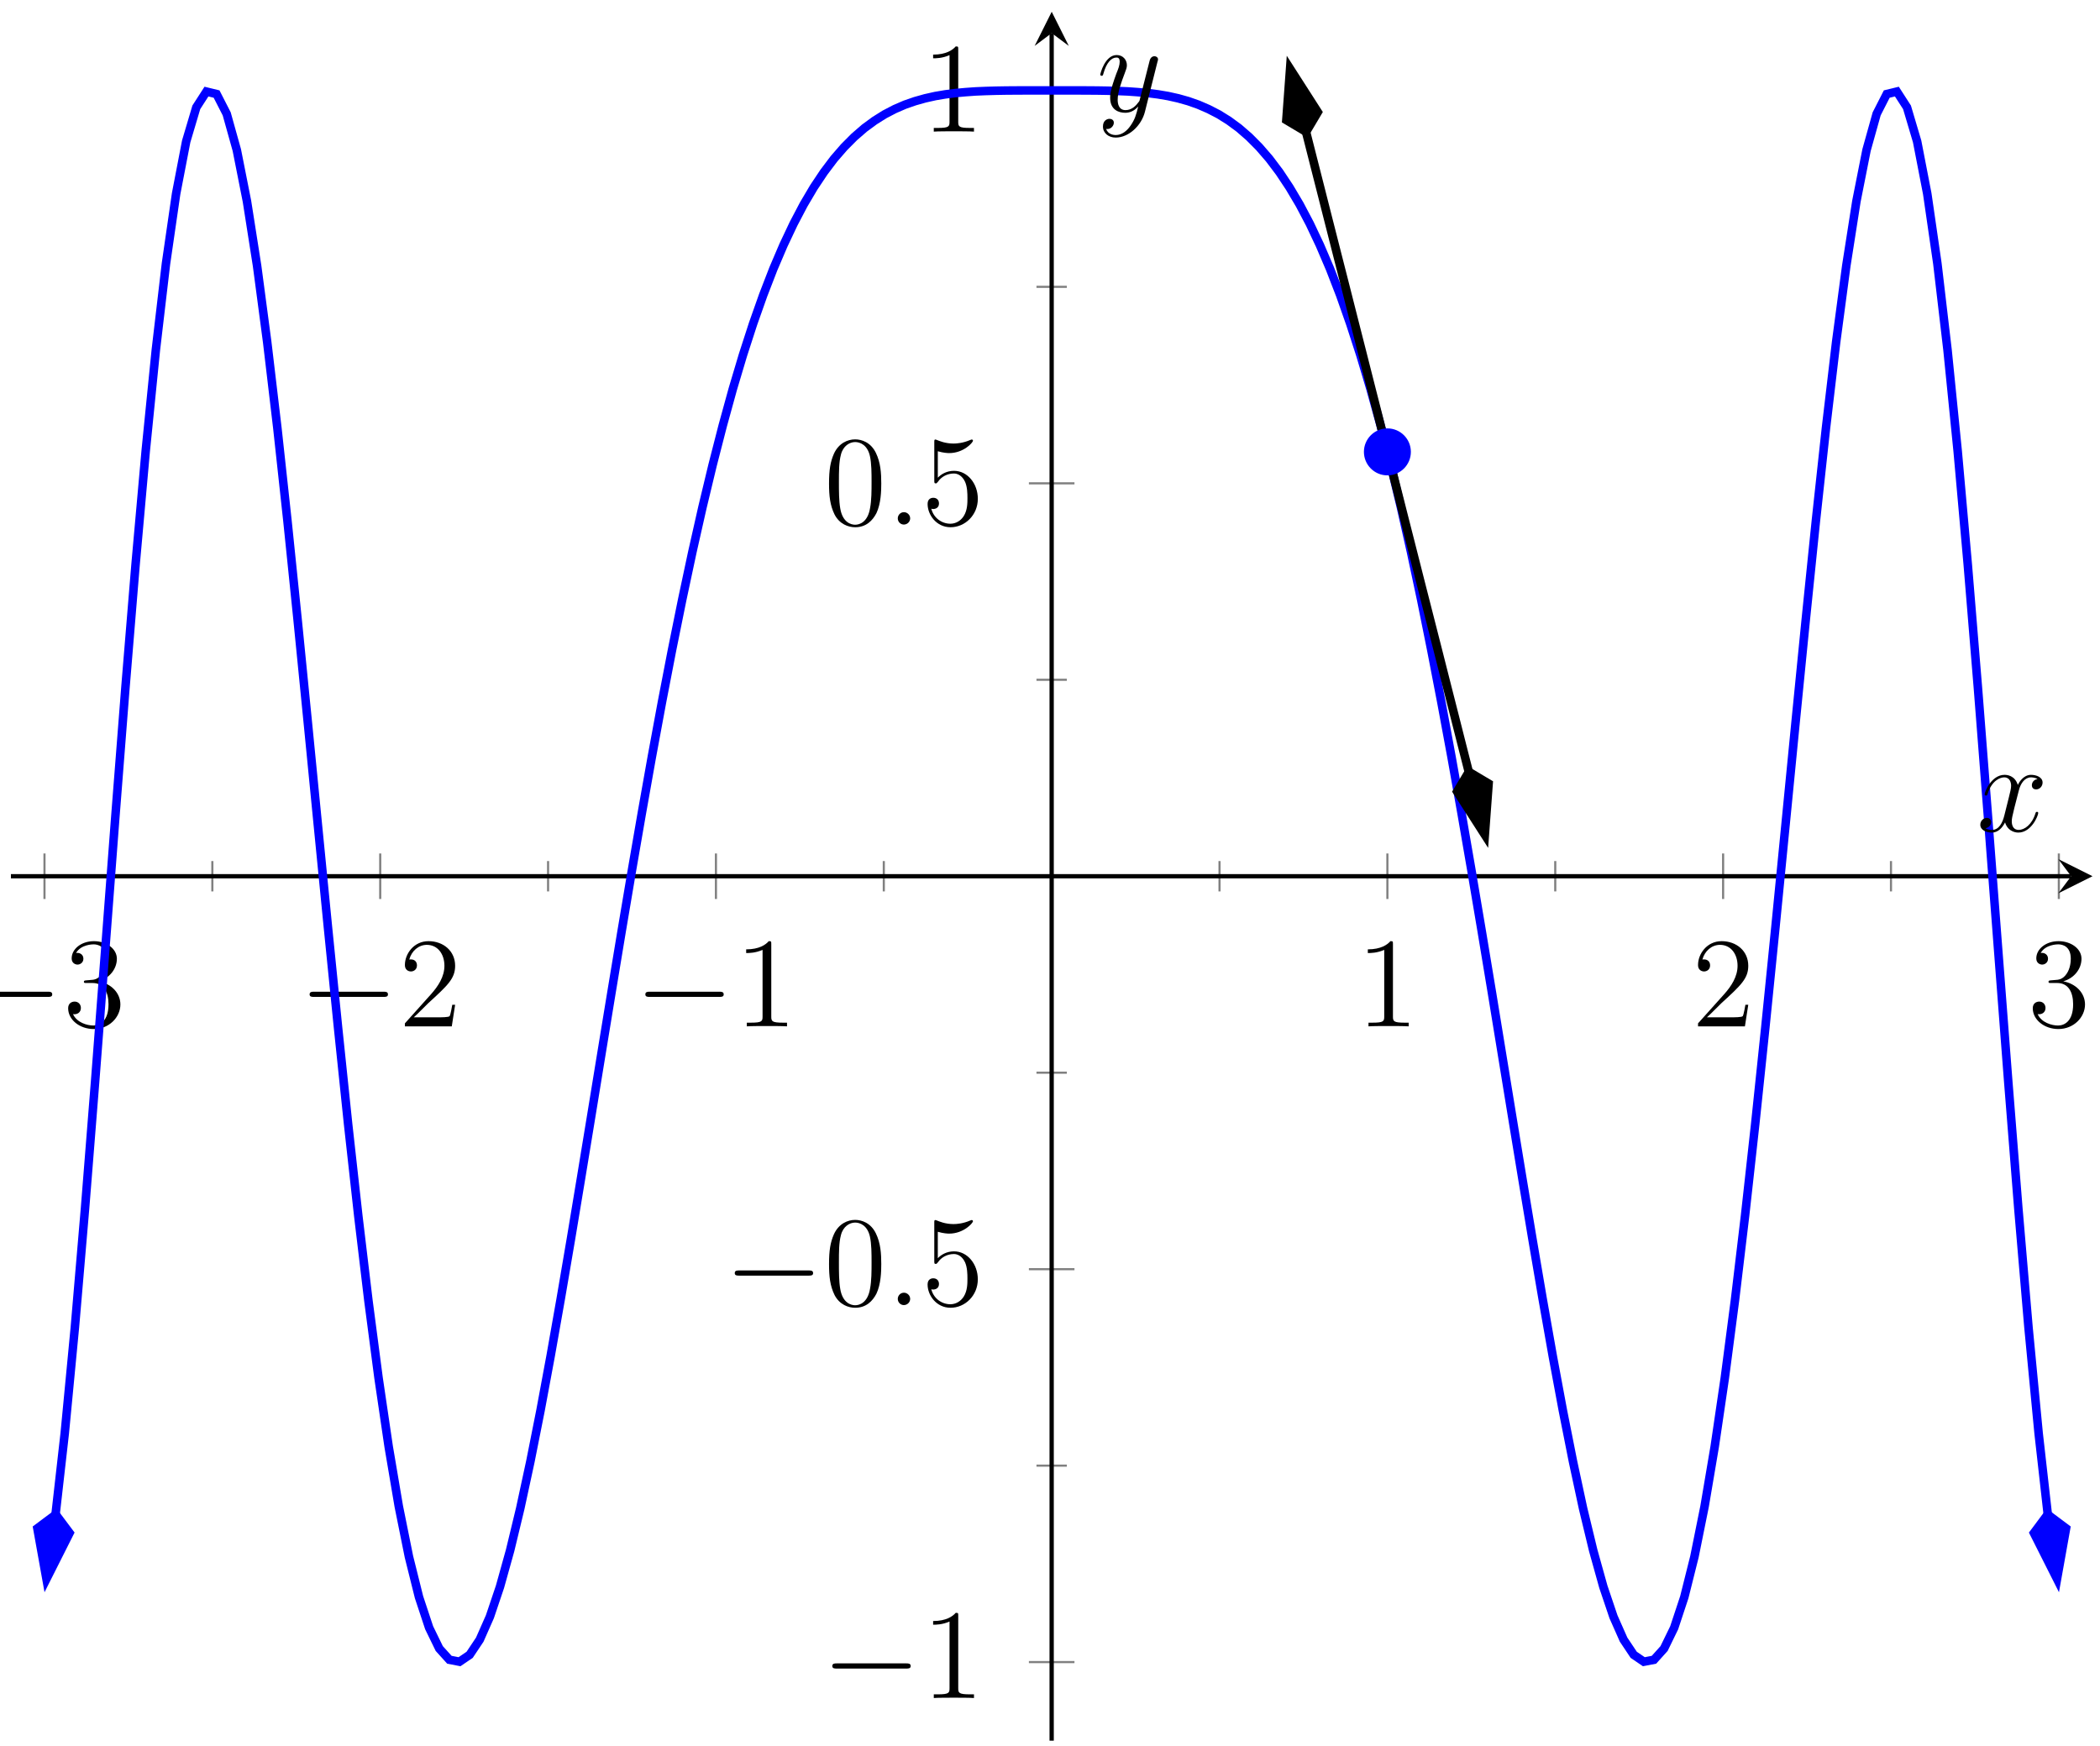 <?xml version="1.0" encoding="UTF-8"?>
<svg xmlns="http://www.w3.org/2000/svg" xmlns:xlink="http://www.w3.org/1999/xlink" width="196pt" height="163pt" viewBox="0 0 196 163" version="1.1">
<defs>
<g>
<symbol overflow="visible" id="glyph0-0">
<path style="stroke:none;" d=""/>
</symbol>
<symbol overflow="visible" id="glyph0-1">
<path style="stroke:none;" d="M 7.875 -2.75 C 8.078 -2.75 8.297 -2.75 8.297 -2.984 C 8.297 -3.234 8.078 -3.234 7.875 -3.234 L 1.406 -3.234 C 1.203 -3.234 0.984 -3.234 0.984 -2.984 C 0.984 -2.75 1.203 -2.75 1.406 -2.75 Z M 7.875 -2.75 "/>
</symbol>
<symbol overflow="visible" id="glyph1-0">
<path style="stroke:none;" d=""/>
</symbol>
<symbol overflow="visible" id="glyph1-1">
<path style="stroke:none;" d="M 2.203 -4.297 C 2 -4.281 1.953 -4.266 1.953 -4.156 C 1.953 -4.047 2.016 -4.047 2.219 -4.047 L 2.766 -4.047 C 3.797 -4.047 4.25 -3.203 4.25 -2.062 C 4.25 -0.484 3.438 -0.078 2.844 -0.078 C 2.266 -0.078 1.297 -0.344 0.938 -1.141 C 1.328 -1.078 1.672 -1.297 1.672 -1.719 C 1.672 -2.062 1.422 -2.312 1.094 -2.312 C 0.797 -2.312 0.484 -2.141 0.484 -1.688 C 0.484 -0.625 1.547 0.25 2.875 0.25 C 4.297 0.25 5.359 -0.844 5.359 -2.047 C 5.359 -3.141 4.469 -4 3.328 -4.203 C 4.359 -4.5 5.031 -5.375 5.031 -6.312 C 5.031 -7.25 4.047 -7.953 2.891 -7.953 C 1.703 -7.953 0.812 -7.219 0.812 -6.344 C 0.812 -5.875 1.188 -5.766 1.359 -5.766 C 1.609 -5.766 1.906 -5.953 1.906 -6.312 C 1.906 -6.688 1.609 -6.859 1.344 -6.859 C 1.281 -6.859 1.25 -6.859 1.219 -6.844 C 1.672 -7.656 2.797 -7.656 2.859 -7.656 C 3.25 -7.656 4.031 -7.484 4.031 -6.312 C 4.031 -6.078 4 -5.422 3.641 -4.906 C 3.281 -4.375 2.875 -4.344 2.562 -4.328 Z M 2.203 -4.297 "/>
</symbol>
<symbol overflow="visible" id="glyph1-2">
<path style="stroke:none;" d="M 5.266 -2.016 L 5 -2.016 C 4.953 -1.812 4.859 -1.141 4.75 -0.953 C 4.656 -0.844 3.984 -0.844 3.625 -0.844 L 1.406 -0.844 C 1.734 -1.125 2.469 -1.891 2.766 -2.172 C 4.594 -3.844 5.266 -4.469 5.266 -5.656 C 5.266 -7.031 4.172 -7.953 2.781 -7.953 C 1.406 -7.953 0.578 -6.766 0.578 -5.734 C 0.578 -5.125 1.109 -5.125 1.141 -5.125 C 1.406 -5.125 1.703 -5.312 1.703 -5.688 C 1.703 -6.031 1.484 -6.25 1.141 -6.25 C 1.047 -6.25 1.016 -6.25 0.984 -6.234 C 1.203 -7.047 1.859 -7.609 2.625 -7.609 C 3.641 -7.609 4.266 -6.75 4.266 -5.656 C 4.266 -4.641 3.688 -3.75 3 -2.984 L 0.578 -0.281 L 0.578 0 L 4.953 0 Z M 5.266 -2.016 "/>
</symbol>
<symbol overflow="visible" id="glyph1-3">
<path style="stroke:none;" d="M 3.438 -7.656 C 3.438 -7.938 3.438 -7.953 3.203 -7.953 C 2.922 -7.625 2.312 -7.188 1.094 -7.188 L 1.094 -6.844 C 1.359 -6.844 1.953 -6.844 2.625 -7.141 L 2.625 -0.922 C 2.625 -0.484 2.578 -0.344 1.531 -0.344 L 1.156 -0.344 L 1.156 0 C 1.484 -0.031 2.641 -0.031 3.031 -0.031 C 3.438 -0.031 4.578 -0.031 4.906 0 L 4.906 -0.344 L 4.531 -0.344 C 3.484 -0.344 3.438 -0.484 3.438 -0.922 Z M 3.438 -7.656 "/>
</symbol>
<symbol overflow="visible" id="glyph1-4">
<path style="stroke:none;" d="M 5.359 -3.828 C 5.359 -4.812 5.297 -5.781 4.859 -6.688 C 4.375 -7.688 3.516 -7.953 2.922 -7.953 C 2.234 -7.953 1.391 -7.609 0.938 -6.609 C 0.609 -5.859 0.484 -5.109 0.484 -3.828 C 0.484 -2.672 0.578 -1.797 1 -0.938 C 1.469 -0.031 2.297 0.25 2.922 0.25 C 3.953 0.25 4.547 -0.375 4.906 -1.062 C 5.328 -1.953 5.359 -3.125 5.359 -3.828 Z M 2.922 0.016 C 2.531 0.016 1.75 -0.203 1.531 -1.5 C 1.406 -2.219 1.406 -3.125 1.406 -3.969 C 1.406 -4.953 1.406 -5.828 1.594 -6.531 C 1.797 -7.344 2.406 -7.703 2.922 -7.703 C 3.375 -7.703 4.062 -7.438 4.297 -6.406 C 4.453 -5.719 4.453 -4.781 4.453 -3.969 C 4.453 -3.172 4.453 -2.266 4.312 -1.531 C 4.094 -0.219 3.328 0.016 2.922 0.016 Z M 2.922 0.016 "/>
</symbol>
<symbol overflow="visible" id="glyph1-5">
<path style="stroke:none;" d="M 1.531 -6.844 C 2.047 -6.688 2.469 -6.672 2.594 -6.672 C 3.938 -6.672 4.812 -7.656 4.812 -7.828 C 4.812 -7.875 4.781 -7.938 4.703 -7.938 C 4.688 -7.938 4.656 -7.938 4.547 -7.891 C 3.891 -7.609 3.312 -7.562 3 -7.562 C 2.219 -7.562 1.656 -7.812 1.422 -7.906 C 1.344 -7.938 1.312 -7.938 1.297 -7.938 C 1.203 -7.938 1.203 -7.859 1.203 -7.672 L 1.203 -4.125 C 1.203 -3.906 1.203 -3.844 1.344 -3.844 C 1.406 -3.844 1.422 -3.844 1.547 -4 C 1.875 -4.484 2.438 -4.766 3.031 -4.766 C 3.672 -4.766 3.984 -4.188 4.078 -3.984 C 4.281 -3.516 4.297 -2.922 4.297 -2.469 C 4.297 -2.016 4.297 -1.344 3.953 -0.797 C 3.688 -0.375 3.234 -0.078 2.703 -0.078 C 1.906 -0.078 1.141 -0.609 0.922 -1.484 C 0.984 -1.453 1.047 -1.453 1.109 -1.453 C 1.312 -1.453 1.641 -1.562 1.641 -1.969 C 1.641 -2.312 1.406 -2.5 1.109 -2.5 C 0.891 -2.5 0.578 -2.391 0.578 -1.922 C 0.578 -0.906 1.406 0.25 2.719 0.25 C 4.078 0.25 5.266 -0.891 5.266 -2.406 C 5.266 -3.828 4.297 -5.016 3.047 -5.016 C 2.359 -5.016 1.844 -4.703 1.531 -4.375 Z M 1.531 -6.844 "/>
</symbol>
<symbol overflow="visible" id="glyph2-0">
<path style="stroke:none;" d=""/>
</symbol>
<symbol overflow="visible" id="glyph2-1">
<path style="stroke:none;" d="M 2.203 -0.578 C 2.203 -0.922 1.906 -1.156 1.625 -1.156 C 1.281 -1.156 1.047 -0.875 1.047 -0.578 C 1.047 -0.234 1.328 0 1.609 0 C 1.953 0 2.203 -0.281 2.203 -0.578 Z M 2.203 -0.578 "/>
</symbol>
<symbol overflow="visible" id="glyph2-2">
<path style="stroke:none;" d="M 5.672 -4.875 C 5.281 -4.812 5.141 -4.516 5.141 -4.297 C 5.141 -4 5.359 -3.906 5.531 -3.906 C 5.891 -3.906 6.141 -4.219 6.141 -4.547 C 6.141 -5.047 5.562 -5.266 5.062 -5.266 C 4.344 -5.266 3.938 -4.547 3.828 -4.328 C 3.547 -5.219 2.812 -5.266 2.594 -5.266 C 1.375 -5.266 0.734 -3.703 0.734 -3.438 C 0.734 -3.391 0.781 -3.328 0.859 -3.328 C 0.953 -3.328 0.984 -3.406 1 -3.453 C 1.406 -4.781 2.219 -5.031 2.562 -5.031 C 3.094 -5.031 3.203 -4.531 3.203 -4.25 C 3.203 -3.984 3.125 -3.703 2.984 -3.125 L 2.578 -1.5 C 2.406 -0.781 2.062 -0.125 1.422 -0.125 C 1.359 -0.125 1.062 -0.125 0.812 -0.281 C 1.25 -0.359 1.344 -0.719 1.344 -0.859 C 1.344 -1.094 1.156 -1.25 0.938 -1.25 C 0.641 -1.25 0.328 -0.984 0.328 -0.609 C 0.328 -0.109 0.891 0.125 1.406 0.125 C 1.984 0.125 2.391 -0.328 2.641 -0.828 C 2.828 -0.125 3.438 0.125 3.875 0.125 C 5.094 0.125 5.734 -1.453 5.734 -1.703 C 5.734 -1.766 5.688 -1.812 5.625 -1.812 C 5.516 -1.812 5.5 -1.75 5.469 -1.656 C 5.141 -0.609 4.453 -0.125 3.906 -0.125 C 3.484 -0.125 3.266 -0.438 3.266 -0.922 C 3.266 -1.188 3.312 -1.375 3.5 -2.156 L 3.922 -3.797 C 4.094 -4.5 4.5 -5.031 5.062 -5.031 C 5.078 -5.031 5.422 -5.031 5.672 -4.875 Z M 5.672 -4.875 "/>
</symbol>
<symbol overflow="visible" id="glyph2-3">
<path style="stroke:none;" d="M 3.141 1.344 C 2.828 1.797 2.359 2.203 1.766 2.203 C 1.625 2.203 1.047 2.172 0.875 1.625 C 0.906 1.641 0.969 1.641 0.984 1.641 C 1.344 1.641 1.594 1.328 1.594 1.047 C 1.594 0.781 1.359 0.688 1.188 0.688 C 0.984 0.688 0.578 0.828 0.578 1.406 C 0.578 2.016 1.094 2.438 1.766 2.438 C 2.969 2.438 4.172 1.344 4.5 0.016 L 5.672 -4.656 C 5.688 -4.703 5.719 -4.781 5.719 -4.859 C 5.719 -5.031 5.562 -5.156 5.391 -5.156 C 5.281 -5.156 5.031 -5.109 4.938 -4.75 L 4.047 -1.234 C 4 -1.016 4 -0.984 3.891 -0.859 C 3.656 -0.531 3.266 -0.125 2.688 -0.125 C 2.016 -0.125 1.953 -0.781 1.953 -1.094 C 1.953 -1.781 2.281 -2.703 2.609 -3.562 C 2.734 -3.906 2.812 -4.078 2.812 -4.312 C 2.812 -4.812 2.453 -5.266 1.859 -5.266 C 0.766 -5.266 0.328 -3.531 0.328 -3.438 C 0.328 -3.391 0.375 -3.328 0.453 -3.328 C 0.562 -3.328 0.578 -3.375 0.625 -3.547 C 0.906 -4.547 1.359 -5.031 1.828 -5.031 C 1.938 -5.031 2.141 -5.031 2.141 -4.641 C 2.141 -4.328 2.016 -3.984 1.828 -3.531 C 1.25 -1.953 1.25 -1.562 1.25 -1.281 C 1.25 -0.141 2.062 0.125 2.656 0.125 C 3 0.125 3.438 0.016 3.844 -0.438 L 3.859 -0.422 C 3.688 0.281 3.562 0.75 3.141 1.344 Z M 3.141 1.344 "/>
</symbol>
</g>
<clipPath id="clip1">
  <path d="M 1.02 1.098 L 195.301 1.098 L 195.301 162.496 L 1.02 162.496 Z M 1.02 1.098 "/>
</clipPath>
<clipPath id="clip2">
  <path d="M 1.02 130 L 18 130 L 18 159 L 1.02 159 Z M 1.02 130 "/>
</clipPath>
<clipPath id="clip3">
  <path d="M 178 130 L 195.301 130 L 195.301 159 L 178 159 Z M 178 130 "/>
</clipPath>
<clipPath id="clip4">
  <path d="M 109 1.098 L 150 1.098 L 150 88 L 109 88 Z M 109 1.098 "/>
</clipPath>
<clipPath id="clip5">
  <path d="M 108 1.098 L 135 1.098 L 135 24 L 108 24 Z M 108 1.098 "/>
</clipPath>
</defs>
<g id="surface1">
<path style="fill:none;stroke-width:0.199;stroke-linecap:butt;stroke-linejoin:miter;stroke:rgb(50%,50%,50%);stroke-opacity:1;stroke-miterlimit:10;" d="M 18.799 79.281 L 18.799 82.116 M 50.134 79.281 L 50.134 82.116 M 81.468 79.281 L 81.468 82.116 M 112.802 79.281 L 112.802 82.116 M 144.137 79.281 L 144.137 82.116 M 175.471 79.281 L 175.471 82.116 " transform="matrix(1,0,0,-1,1.02,162.497)"/>
<path style="fill:none;stroke-width:0.199;stroke-linecap:butt;stroke-linejoin:miter;stroke:rgb(50%,50%,50%);stroke-opacity:1;stroke-miterlimit:10;" d="M 3.132 78.574 L 3.132 82.823 M 34.467 78.574 L 34.467 82.823 M 65.801 78.574 L 65.801 82.823 M 128.47 78.574 L 128.47 82.823 M 159.804 78.574 L 159.804 82.823 M 191.138 78.574 L 191.138 82.823 " transform="matrix(1,0,0,-1,1.02,162.497)"/>
<path style="fill:none;stroke-width:0.199;stroke-linecap:butt;stroke-linejoin:miter;stroke:rgb(50%,50%,50%);stroke-opacity:1;stroke-miterlimit:10;" d="M 95.717 25.676 L 98.553 25.676 M 95.717 62.359 L 98.553 62.359 M 95.717 99.038 L 98.553 99.038 M 95.717 135.721 L 98.553 135.721 " transform="matrix(1,0,0,-1,1.02,162.497)"/>
<path style="fill:none;stroke-width:0.199;stroke-linecap:butt;stroke-linejoin:miter;stroke:rgb(50%,50%,50%);stroke-opacity:1;stroke-miterlimit:10;" d="M 95.01 7.337 L 99.264 7.337 M 95.01 44.016 L 99.264 44.016 M 95.01 117.377 L 99.264 117.377 M 95.01 154.06 L 99.264 154.06 " transform="matrix(1,0,0,-1,1.02,162.497)"/>
<path style="fill:none;stroke-width:0.399;stroke-linecap:butt;stroke-linejoin:miter;stroke:rgb(0%,0%,0%);stroke-opacity:1;stroke-miterlimit:10;" d="M -0.001 80.698 L 192.279 80.698 " transform="matrix(1,0,0,-1,1.02,162.497)"/>
<path style=" stroke:none;fill-rule:nonzero;fill:rgb(0%,0%,0%);fill-opacity:1;" d="M 195.301 81.797 L 192.113 80.203 L 193.309 81.797 L 192.113 83.391 "/>
<path style="fill:none;stroke-width:0.399;stroke-linecap:butt;stroke-linejoin:miter;stroke:rgb(0%,0%,0%);stroke-opacity:1;stroke-miterlimit:10;" d="M 97.135 0.001 L 97.135 159.404 " transform="matrix(1,0,0,-1,1.02,162.497)"/>
<path style=" stroke:none;fill-rule:nonzero;fill:rgb(0%,0%,0%);fill-opacity:1;" d="M 98.16 1.098 L 96.566 4.285 L 98.16 3.09 L 99.754 4.285 "/>
<g style="fill:rgb(0%,0%,0%);fill-opacity:1;">
  <use xlink:href="#glyph0-1" x="-3.422" y="95.813"/>
</g>
<g style="fill:rgb(0%,0%,0%);fill-opacity:1;">
  <use xlink:href="#glyph1-1" x="5.877" y="95.813"/>
</g>
<g style="fill:rgb(0%,0%,0%);fill-opacity:1;">
  <use xlink:href="#glyph0-1" x="27.913" y="95.813"/>
</g>
<g style="fill:rgb(0%,0%,0%);fill-opacity:1;">
  <use xlink:href="#glyph1-2" x="37.213" y="95.813"/>
</g>
<g style="fill:rgb(0%,0%,0%);fill-opacity:1;">
  <use xlink:href="#glyph0-1" x="59.249" y="95.813"/>
</g>
<g style="fill:rgb(0%,0%,0%);fill-opacity:1;">
  <use xlink:href="#glyph1-3" x="68.548" y="95.813"/>
</g>
<g style="fill:rgb(0%,0%,0%);fill-opacity:1;">
  <use xlink:href="#glyph1-3" x="126.57" y="95.813"/>
</g>
<g style="fill:rgb(0%,0%,0%);fill-opacity:1;">
  <use xlink:href="#glyph1-2" x="157.906" y="95.813"/>
</g>
<g style="fill:rgb(0%,0%,0%);fill-opacity:1;">
  <use xlink:href="#glyph1-1" x="189.242" y="95.813"/>
</g>
<g style="fill:rgb(0%,0%,0%);fill-opacity:1;">
  <use xlink:href="#glyph0-1" x="76.699" y="158.515"/>
</g>
<g style="fill:rgb(0%,0%,0%);fill-opacity:1;">
  <use xlink:href="#glyph1-3" x="85.998" y="158.515"/>
</g>
<g style="fill:rgb(0%,0%,0%);fill-opacity:1;">
  <use xlink:href="#glyph0-1" x="67.593" y="121.833"/>
</g>
<g style="fill:rgb(0%,0%,0%);fill-opacity:1;">
  <use xlink:href="#glyph1-4" x="76.893" y="121.833"/>
</g>
<g style="fill:rgb(0%,0%,0%);fill-opacity:1;">
  <use xlink:href="#glyph2-1" x="82.746" y="121.833"/>
</g>
<g style="fill:rgb(0%,0%,0%);fill-opacity:1;">
  <use xlink:href="#glyph1-5" x="85.997" y="121.833"/>
</g>
<g style="fill:rgb(0%,0%,0%);fill-opacity:1;">
  <use xlink:href="#glyph1-4" x="76.893" y="48.969"/>
</g>
<g style="fill:rgb(0%,0%,0%);fill-opacity:1;">
  <use xlink:href="#glyph2-1" x="82.746" y="48.969"/>
</g>
<g style="fill:rgb(0%,0%,0%);fill-opacity:1;">
  <use xlink:href="#glyph1-5" x="85.998" y="48.969"/>
</g>
<g style="fill:rgb(0%,0%,0%);fill-opacity:1;">
  <use xlink:href="#glyph1-3" x="85.997" y="12.287"/>
</g>
<g clip-path="url(#clip1)" clip-rule="nonzero">
<path style="fill:none;stroke-width:0.797;stroke-linecap:butt;stroke-linejoin:miter;stroke:rgb(0%,0%,100%);stroke-opacity:1;stroke-miterlimit:10;" d="M 4.187 21.11 L 4.077 20.352 L 5.023 28.7 L 5.968 38.582 L 6.913 49.652 L 7.858 61.539 L 8.804 73.863 L 9.745 86.249 L 10.69 98.35 L 11.636 109.835 L 12.581 120.413 L 13.526 129.834 L 14.471 137.885 L 15.417 144.408 L 16.358 149.295 L 17.303 152.478 L 18.249 153.947 L 19.194 153.717 L 20.139 151.869 L 21.084 148.486 L 22.03 143.705 L 22.975 137.682 L 23.916 130.58 L 24.862 122.584 L 25.807 113.889 L 26.752 104.686 L 27.697 95.171 L 28.643 85.526 L 29.588 75.933 L 30.533 66.55 L 31.474 57.527 L 32.42 49 L 33.365 41.082 L 34.31 33.875 L 35.256 27.45 L 36.201 21.872 L 37.146 17.18 L 38.087 13.403 L 39.033 10.544 L 39.978 8.602 L 40.923 7.555 L 41.868 7.372 L 42.814 8.016 L 43.759 9.434 L 44.704 11.575 L 45.646 14.372 L 46.591 17.762 L 47.536 21.68 L 48.481 26.059 L 49.427 30.824 L 50.372 35.914 L 51.317 41.262 L 52.262 46.805 L 53.204 52.48 L 54.149 58.234 L 55.094 64.019 L 56.04 69.781 L 56.985 75.48 L 57.93 81.073 L 58.875 86.538 L 59.817 91.835 L 60.762 96.944 L 61.707 101.843 L 62.653 106.518 L 63.598 110.956 L 64.543 115.143 L 65.488 119.077 L 66.434 122.76 L 67.375 126.182 L 68.32 129.35 L 69.266 132.272 L 70.211 134.947 L 71.156 137.393 L 72.101 139.607 L 73.047 141.611 L 73.988 143.404 L 74.933 145.006 L 75.878 146.424 L 76.824 147.678 L 77.769 148.767 L 78.714 149.717 L 79.66 150.537 L 80.605 151.232 L 81.546 151.822 L 82.491 152.314 L 83.437 152.724 L 84.382 153.052 L 85.327 153.318 L 86.273 153.529 L 87.218 153.689 L 88.163 153.81 L 89.104 153.896 L 90.05 153.963 L 90.995 154.002 L 91.94 154.029 L 92.885 154.045 L 93.831 154.052 L 94.776 154.056 L 99.498 154.056 L 100.444 154.052 L 101.389 154.045 L 102.334 154.029 L 103.276 154.002 L 104.221 153.963 L 105.166 153.896 L 106.111 153.81 L 107.057 153.689 L 108.002 153.529 L 108.947 153.318 L 109.892 153.052 L 110.834 152.72 L 111.779 152.31 L 112.724 151.822 L 113.67 151.232 L 114.615 150.537 L 115.56 149.717 L 116.505 148.767 L 117.447 147.678 L 118.392 146.424 L 119.337 145.002 L 120.283 143.404 L 121.228 141.611 L 122.173 139.607 L 123.118 137.393 L 124.064 134.947 L 125.005 132.272 L 125.95 129.35 L 126.895 126.182 L 127.841 122.76 L 128.786 119.077 L 129.731 115.143 L 130.677 110.956 L 131.622 106.518 L 132.563 101.843 L 133.508 96.944 L 134.454 91.835 L 135.399 86.538 L 136.344 81.073 L 137.289 75.48 L 138.235 69.781 L 139.176 64.019 L 140.121 58.234 L 141.067 52.48 L 142.012 46.805 L 142.957 41.262 L 143.902 35.914 L 144.848 30.824 L 145.793 26.059 L 146.734 21.68 L 147.68 17.762 L 148.625 14.372 L 149.57 11.571 L 150.515 9.434 L 151.461 8.016 L 152.406 7.372 L 153.351 7.555 L 154.293 8.602 L 155.238 10.544 L 156.183 13.403 L 157.128 17.18 L 158.074 21.872 L 159.019 27.453 L 159.964 33.875 L 160.905 41.082 L 161.851 49.004 L 162.796 57.527 L 163.741 66.55 L 164.687 75.933 L 165.632 85.53 L 166.577 95.175 L 167.522 104.69 L 168.464 113.889 L 169.409 122.584 L 170.354 130.58 L 171.3 137.682 L 172.245 143.709 L 173.19 148.486 L 174.135 151.869 L 175.077 153.717 L 176.022 153.947 L 176.967 152.478 L 177.912 149.295 L 178.858 144.408 L 179.803 137.885 L 180.748 129.834 L 181.694 120.413 L 182.635 109.835 L 183.58 98.35 L 184.525 86.249 L 185.471 73.863 L 186.416 61.539 L 187.361 49.652 L 188.306 38.582 L 189.252 28.696 L 190.193 20.352 L 190.084 21.11 " transform="matrix(1,0,0,-1,1.02,162.497)"/>
</g>
<path style=" stroke:none;fill-rule:nonzero;fill:rgb(0%,0%,100%);fill-opacity:1;" d="M 4.336 147.391 L 6.492 143.105 L 5.207 141.387 L 3.488 142.672 Z M 4.336 147.391 "/>
<g clip-path="url(#clip2)" clip-rule="nonzero">
<path style="fill:none;stroke-width:0.797;stroke-linecap:butt;stroke-linejoin:miter;stroke:rgb(0%,0%,100%);stroke-opacity:1;stroke-miterlimit:10;" d="M 6.63 0.001 L 2.079 1.518 L 0.563 -0.002 L 2.082 -1.518 Z M 6.63 0.001 " transform="matrix(-0.144,0.99,0.99,0.144,5.29,140.83)"/>
</g>
<path style=" stroke:none;fill-rule:nonzero;fill:rgb(0%,0%,100%);fill-opacity:1;" d="M 191.988 147.391 L 192.832 142.672 L 191.113 141.387 L 189.832 143.109 Z M 191.988 147.391 "/>
<g clip-path="url(#clip3)" clip-rule="nonzero">
<path style="fill:none;stroke-width:0.797;stroke-linecap:butt;stroke-linejoin:miter;stroke:rgb(0%,0%,100%);stroke-opacity:1;stroke-miterlimit:10;" d="M 6.629 0.001 L 2.081 1.515 L 0.562 -0 L 2.082 -1.516 Z M 6.629 0.001 " transform="matrix(0.144,0.99,0.99,-0.144,191.033,140.831)"/>
</g>
<g clip-path="url(#clip4)" clip-rule="nonzero">
<path style="fill:none;stroke-width:0.797;stroke-linecap:butt;stroke-linejoin:miter;stroke:rgb(0%,0%,0%);stroke-opacity:1;stroke-miterlimit:10;" d="M 120.876 150.185 L 119.853 154.205 L 120.638 151.127 L 121.419 148.045 L 122.204 144.963 L 122.986 141.881 L 123.771 138.799 L 124.556 135.721 L 125.337 132.639 L 126.122 129.557 L 126.903 126.475 L 127.688 123.393 L 128.47 120.315 L 129.255 117.233 L 130.036 114.151 L 130.821 111.069 L 131.602 107.987 L 132.387 104.909 L 133.173 101.827 L 133.954 98.745 L 134.739 95.663 L 135.52 92.581 L 136.305 89.503 L 137.086 86.421 L 136.067 90.44 " transform="matrix(1,0,0,-1,1.02,162.497)"/>
</g>
<path style=" stroke:none;fill-rule:nonzero;fill:rgb(0%,0%,0%);fill-opacity:1;" d="M 120.406 6.426 L 120.059 11.211 L 121.902 12.309 L 122.996 10.465 Z M 120.406 6.426 "/>
<g clip-path="url(#clip5)" clip-rule="nonzero">
<path style="fill:none;stroke-width:0.797;stroke-linecap:butt;stroke-linejoin:miter;stroke:rgb(0%,0%,0%);stroke-opacity:1;stroke-miterlimit:10;" d="M 6.632 0 L 2.08 1.516 L 0.562 -0 L 2.08 -1.515 Z M 6.632 0 " transform="matrix(-0.246,-0.969,-0.969,0.246,122.04,12.853)"/>
</g>
<path style="fill-rule:nonzero;fill:rgb(0%,0%,0%);fill-opacity:1;stroke-width:0.797;stroke-linecap:butt;stroke-linejoin:miter;stroke:rgb(0%,0%,0%);stroke-opacity:1;stroke-miterlimit:10;" d="M 6.629 -0.001 L 2.081 1.518 L 0.563 0.001 L 2.08 -1.517 Z M 6.629 -0.001 " transform="matrix(0.246,0.969,0.969,-0.246,136.954,71.509)"/>
<path style="fill-rule:nonzero;fill:rgb(0%,0%,100%);fill-opacity:1;stroke-width:0.399;stroke-linecap:butt;stroke-linejoin:miter;stroke:rgb(0%,0%,100%);stroke-opacity:1;stroke-miterlimit:10;" d="M 130.462 120.315 C 130.462 121.412 129.571 122.307 128.47 122.307 C 127.372 122.307 126.478 121.412 126.478 120.315 C 126.478 119.213 127.372 118.319 128.47 118.319 C 129.571 118.319 130.462 119.213 130.462 120.315 Z M 130.462 120.315 " transform="matrix(1,0,0,-1,1.02,162.497)"/>
<g style="fill:rgb(0%,0%,0%);fill-opacity:1;">
  <use xlink:href="#glyph2-2" x="184.5" y="77.599"/>
</g>
<g style="fill:rgb(0%,0%,0%);fill-opacity:1;">
  <use xlink:href="#glyph2-3" x="102.364" y="10.404"/>
</g>
</g>
</svg>
